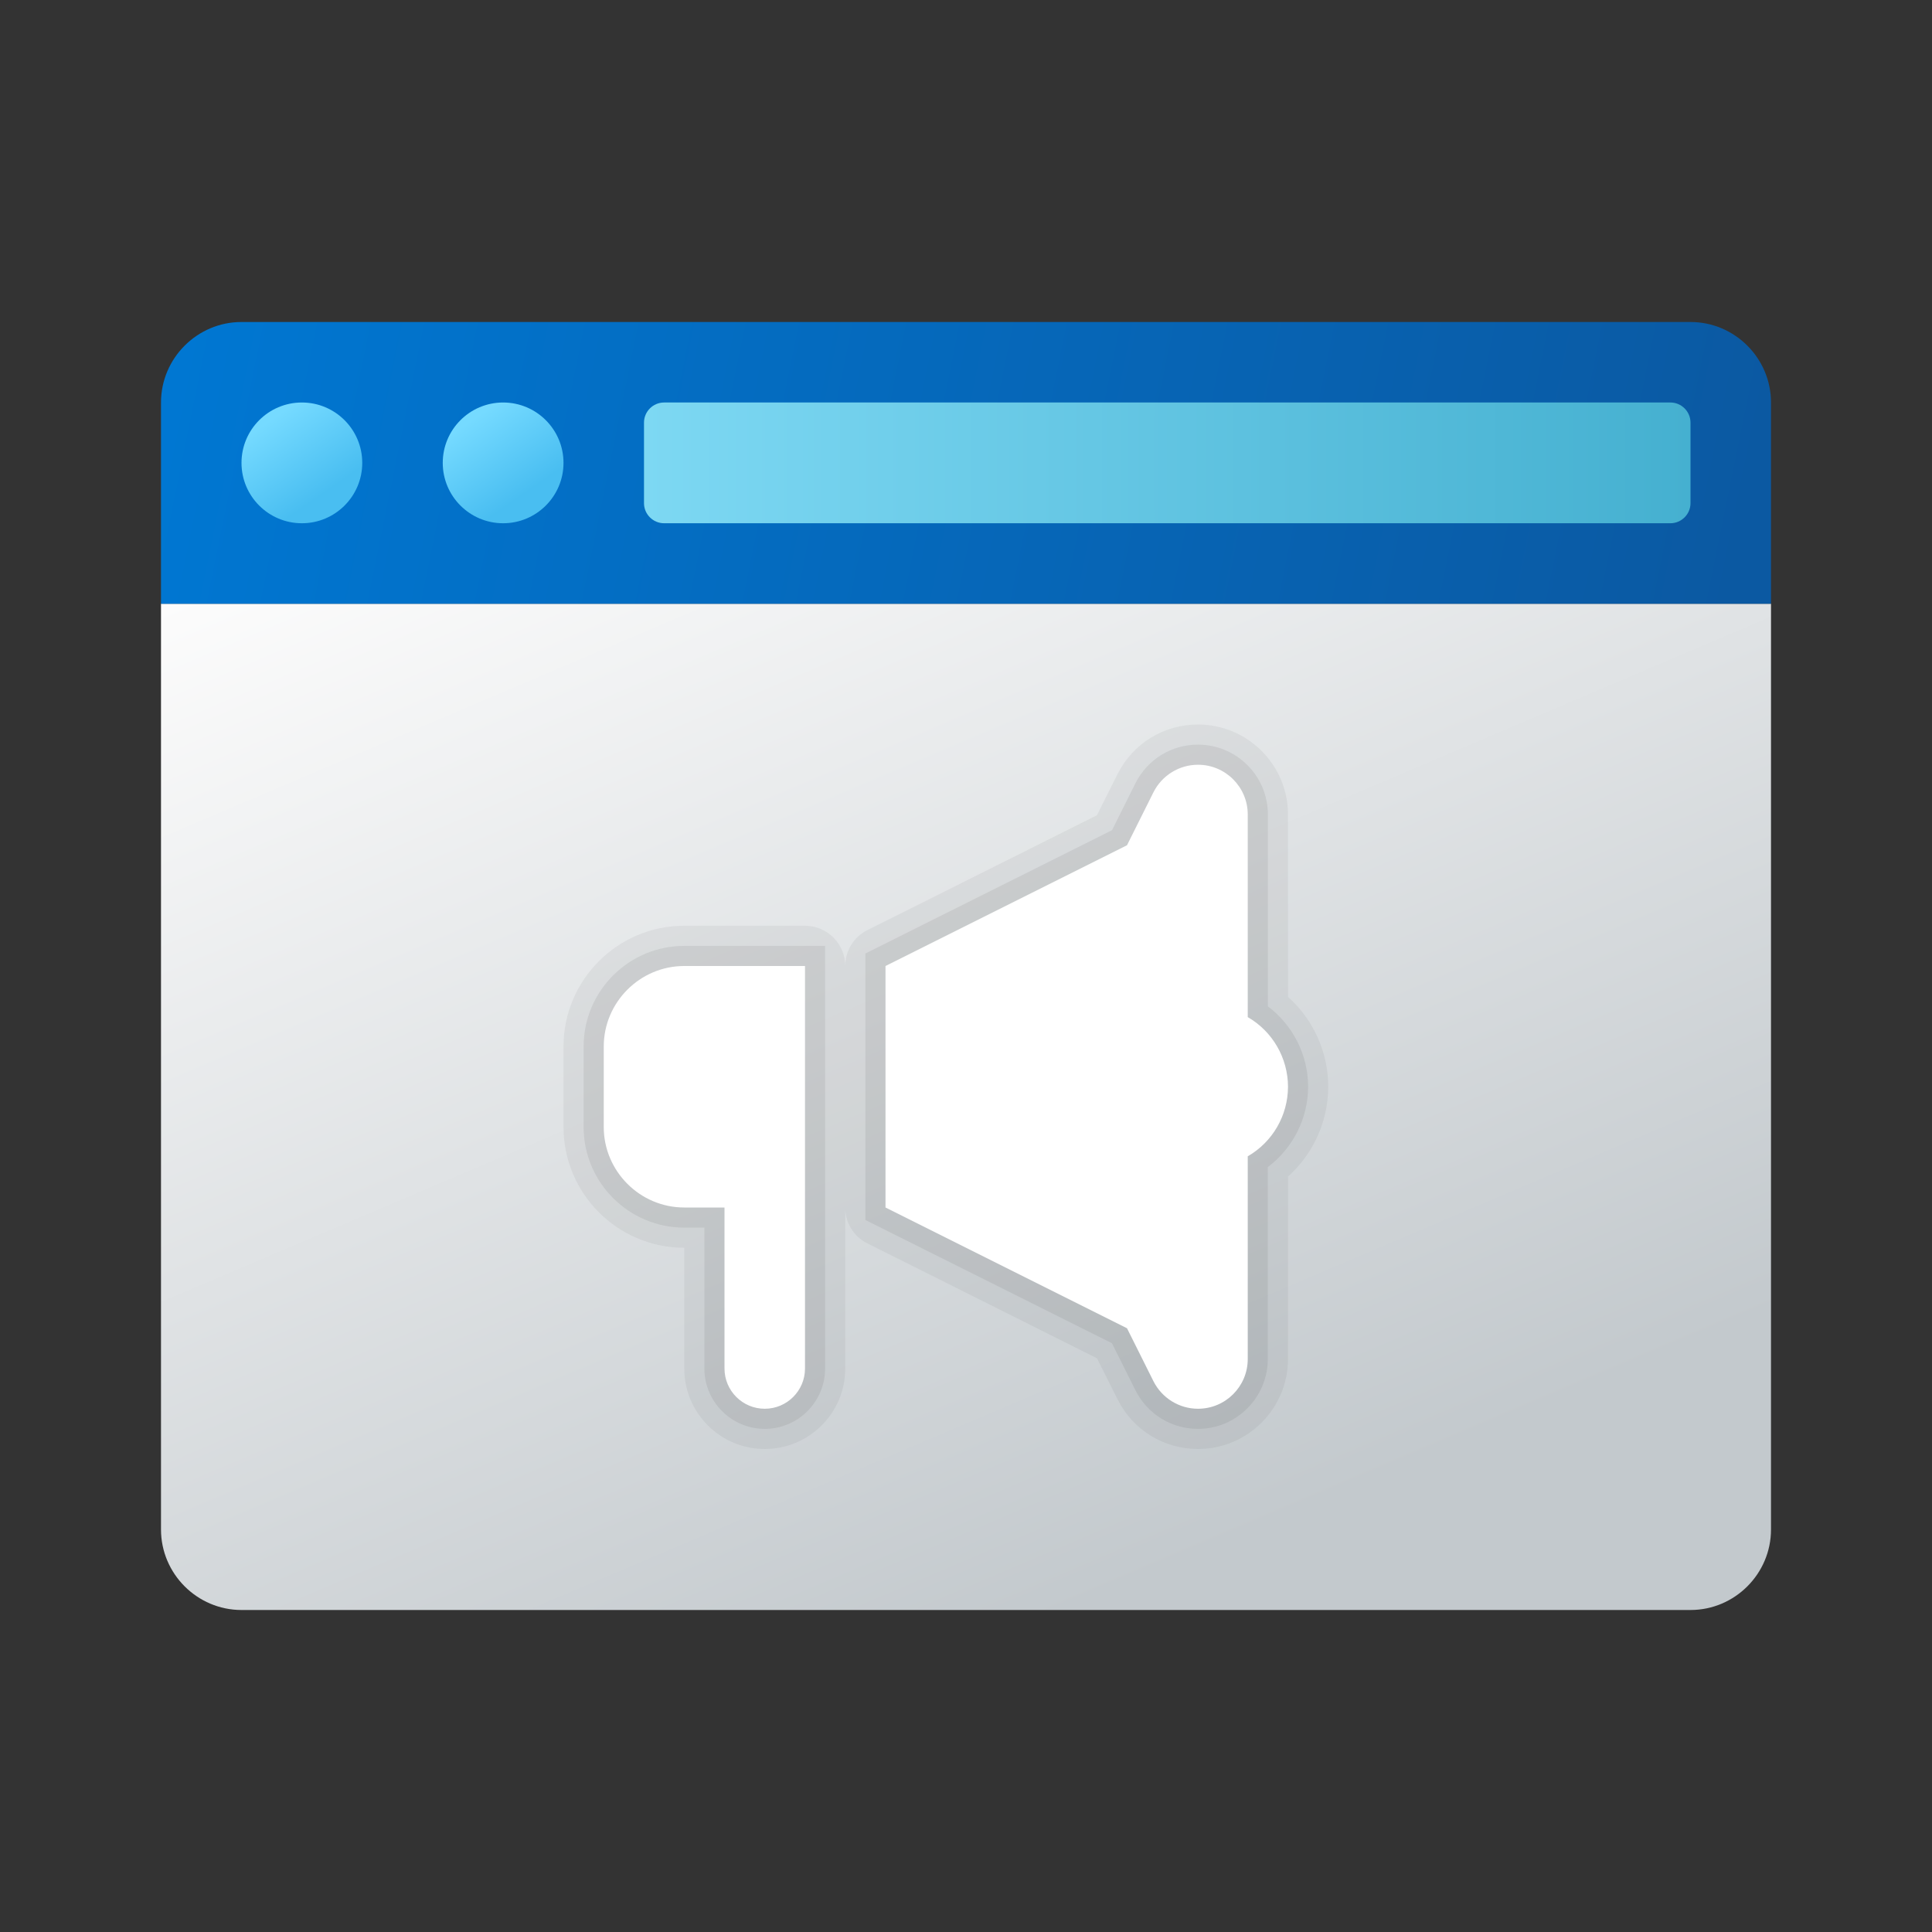 <svg width="24" height="24" viewBox="0 0 24 24" fill="none" xmlns="http://www.w3.org/2000/svg">
<rect x="0" y="0" width="24" height="24" fill="#333333" stroke="none"/>
<g id="web-advertising">
<path id="Vector" d="M2 19V7.5H22V19C22 19.55 21.55 20 21 20H3C2.45 20 2 19.55 2 19Z" fill="url(#paint0_linear_206_9894)"/>
<path id="Vector_2" d="M22 5V7.5H2V5C2 4.45 2.45 4 3 4H21C21.55 4 22 4.45 22 5Z" fill="url(#paint1_linear_206_9894)"/>
<path id="Vector_3" d="M8.25 6.5H20.75C20.888 6.5 21 6.388 21 6.25V5.25C21 5.112 20.888 5 20.75 5H8.25C8.112 5 8 5.112 8 5.25V6.25C8 6.388 8.112 6.5 8.25 6.5Z" fill="url(#paint2_linear_206_9894)"/>
<path id="Vector_4" d="M3.75 6.5C4.164 6.5 4.5 6.164 4.5 5.75C4.5 5.336 4.164 5 3.75 5C3.336 5 3 5.336 3 5.75C3 6.164 3.336 6.5 3.75 6.5Z" fill="url(#paint3_linear_206_9894)"/>
<path id="Vector_5" d="M6.25 6.5C6.664 6.5 7 6.164 7 5.75C7 5.336 6.664 5 6.25 5C5.836 5 5.5 5.336 5.5 5.75C5.5 6.164 5.836 6.5 6.25 6.5Z" fill="url(#paint4_linear_206_9894)"/>
<path id="Vector_6" opacity="0.05" d="M16 12.383V10.118C16 9.502 15.498 9 14.882 9C14.456 9 14.072 9.237 13.882 9.617L13.627 10.127L10.777 11.553C10.607 11.637 10.5 11.81 10.5 12C10.5 11.724 10.276 11.5 10 11.5H8.5C7.673 11.5 7 12.173 7 13V14C7 14.827 7.673 15.5 8.5 15.5V17C8.5 17.552 8.948 18 9.5 18C10.052 18 10.5 17.552 10.5 17V15C10.5 15.19 10.607 15.363 10.777 15.447L13.627 16.873L13.883 17.383C14.073 17.764 14.457 18 14.883 18C15.498 18 16 17.498 16 16.882V14.616C16.313 14.335 16.499 13.93 16.5 13.5C16.5 13.07 16.314 12.665 16 12.383Z" fill="black"/>
<path id="Vector_7" opacity="0.07" d="M8.5 11.75H10.25V17C10.25 17.413 9.914 17.75 9.5 17.75C9.086 17.75 8.75 17.413 8.75 17V15.25H8.5C7.811 15.25 7.25 14.689 7.25 14V13C7.25 12.311 7.811 11.75 8.5 11.75ZM15.75 12.501V10.118C15.75 9.639 15.361 9.25 14.882 9.25C14.551 9.25 14.254 9.434 14.105 9.729L13.814 10.313L10.75 11.845V15.155L13.813 16.686L14.105 17.27C14.253 17.566 14.551 17.75 14.882 17.75C15.36 17.75 15.749 17.36 15.749 16.881V14.498C16.061 14.264 16.249 13.894 16.25 13.499C16.25 13.105 16.061 12.735 15.75 12.501Z" fill="black"/>
<path id="Vector_8" d="M14.329 9.841L14 10.5L11 12V15L14 16.5L14.329 17.159C14.434 17.367 14.648 17.5 14.882 17.5C15.223 17.5 15.5 17.224 15.5 16.882V14.364C15.809 14.186 15.999 13.857 16 13.5C15.999 13.143 15.809 12.813 15.5 12.635V10.118C15.5 9.777 15.223 9.5 14.882 9.5C14.648 9.5 14.434 9.633 14.329 9.841ZM8.5 12C7.95 12 7.5 12.45 7.5 13V14C7.5 14.55 7.95 15 8.5 15H9V17C9 17.276 9.224 17.5 9.5 17.5C9.776 17.5 10 17.276 10 17V14V12H8.5Z" fill="white"/>
</g>
<defs>
<linearGradient id="paint0_linear_206_9894" x1="6.431" y1="5.638" x2="12.994" y2="21.054" gradientUnits="userSpaceOnUse">
<stop stop-color="#FCFCFC"/>
<stop offset="0.95" stop-color="#C3C9CD"/>
</linearGradient>
<linearGradient id="paint1_linear_206_9894" x1="2.307" y1="3.87" x2="21.468" y2="7.766" gradientUnits="userSpaceOnUse">
<stop stop-color="#0077D2"/>
<stop offset="1" stop-color="#0B59A2"/>
</linearGradient>
<linearGradient id="paint2_linear_206_9894" x1="8" y1="5.75" x2="21" y2="5.75" gradientUnits="userSpaceOnUse">
<stop stop-color="#7DD8F3"/>
<stop offset="1" stop-color="#45B0D0"/>
</linearGradient>
<linearGradient id="paint3_linear_206_9894" x1="3.376" y1="5.208" x2="4.016" y2="6.135" gradientUnits="userSpaceOnUse">
<stop stop-color="#75DAFF"/>
<stop offset="1" stop-color="#49BEF1"/>
</linearGradient>
<linearGradient id="paint4_linear_206_9894" x1="5.875" y1="5.208" x2="6.516" y2="6.135" gradientUnits="userSpaceOnUse">
<stop stop-color="#75DAFF"/>
<stop offset="1" stop-color="#49BEF1"/>
</linearGradient>
</defs>
</svg>
